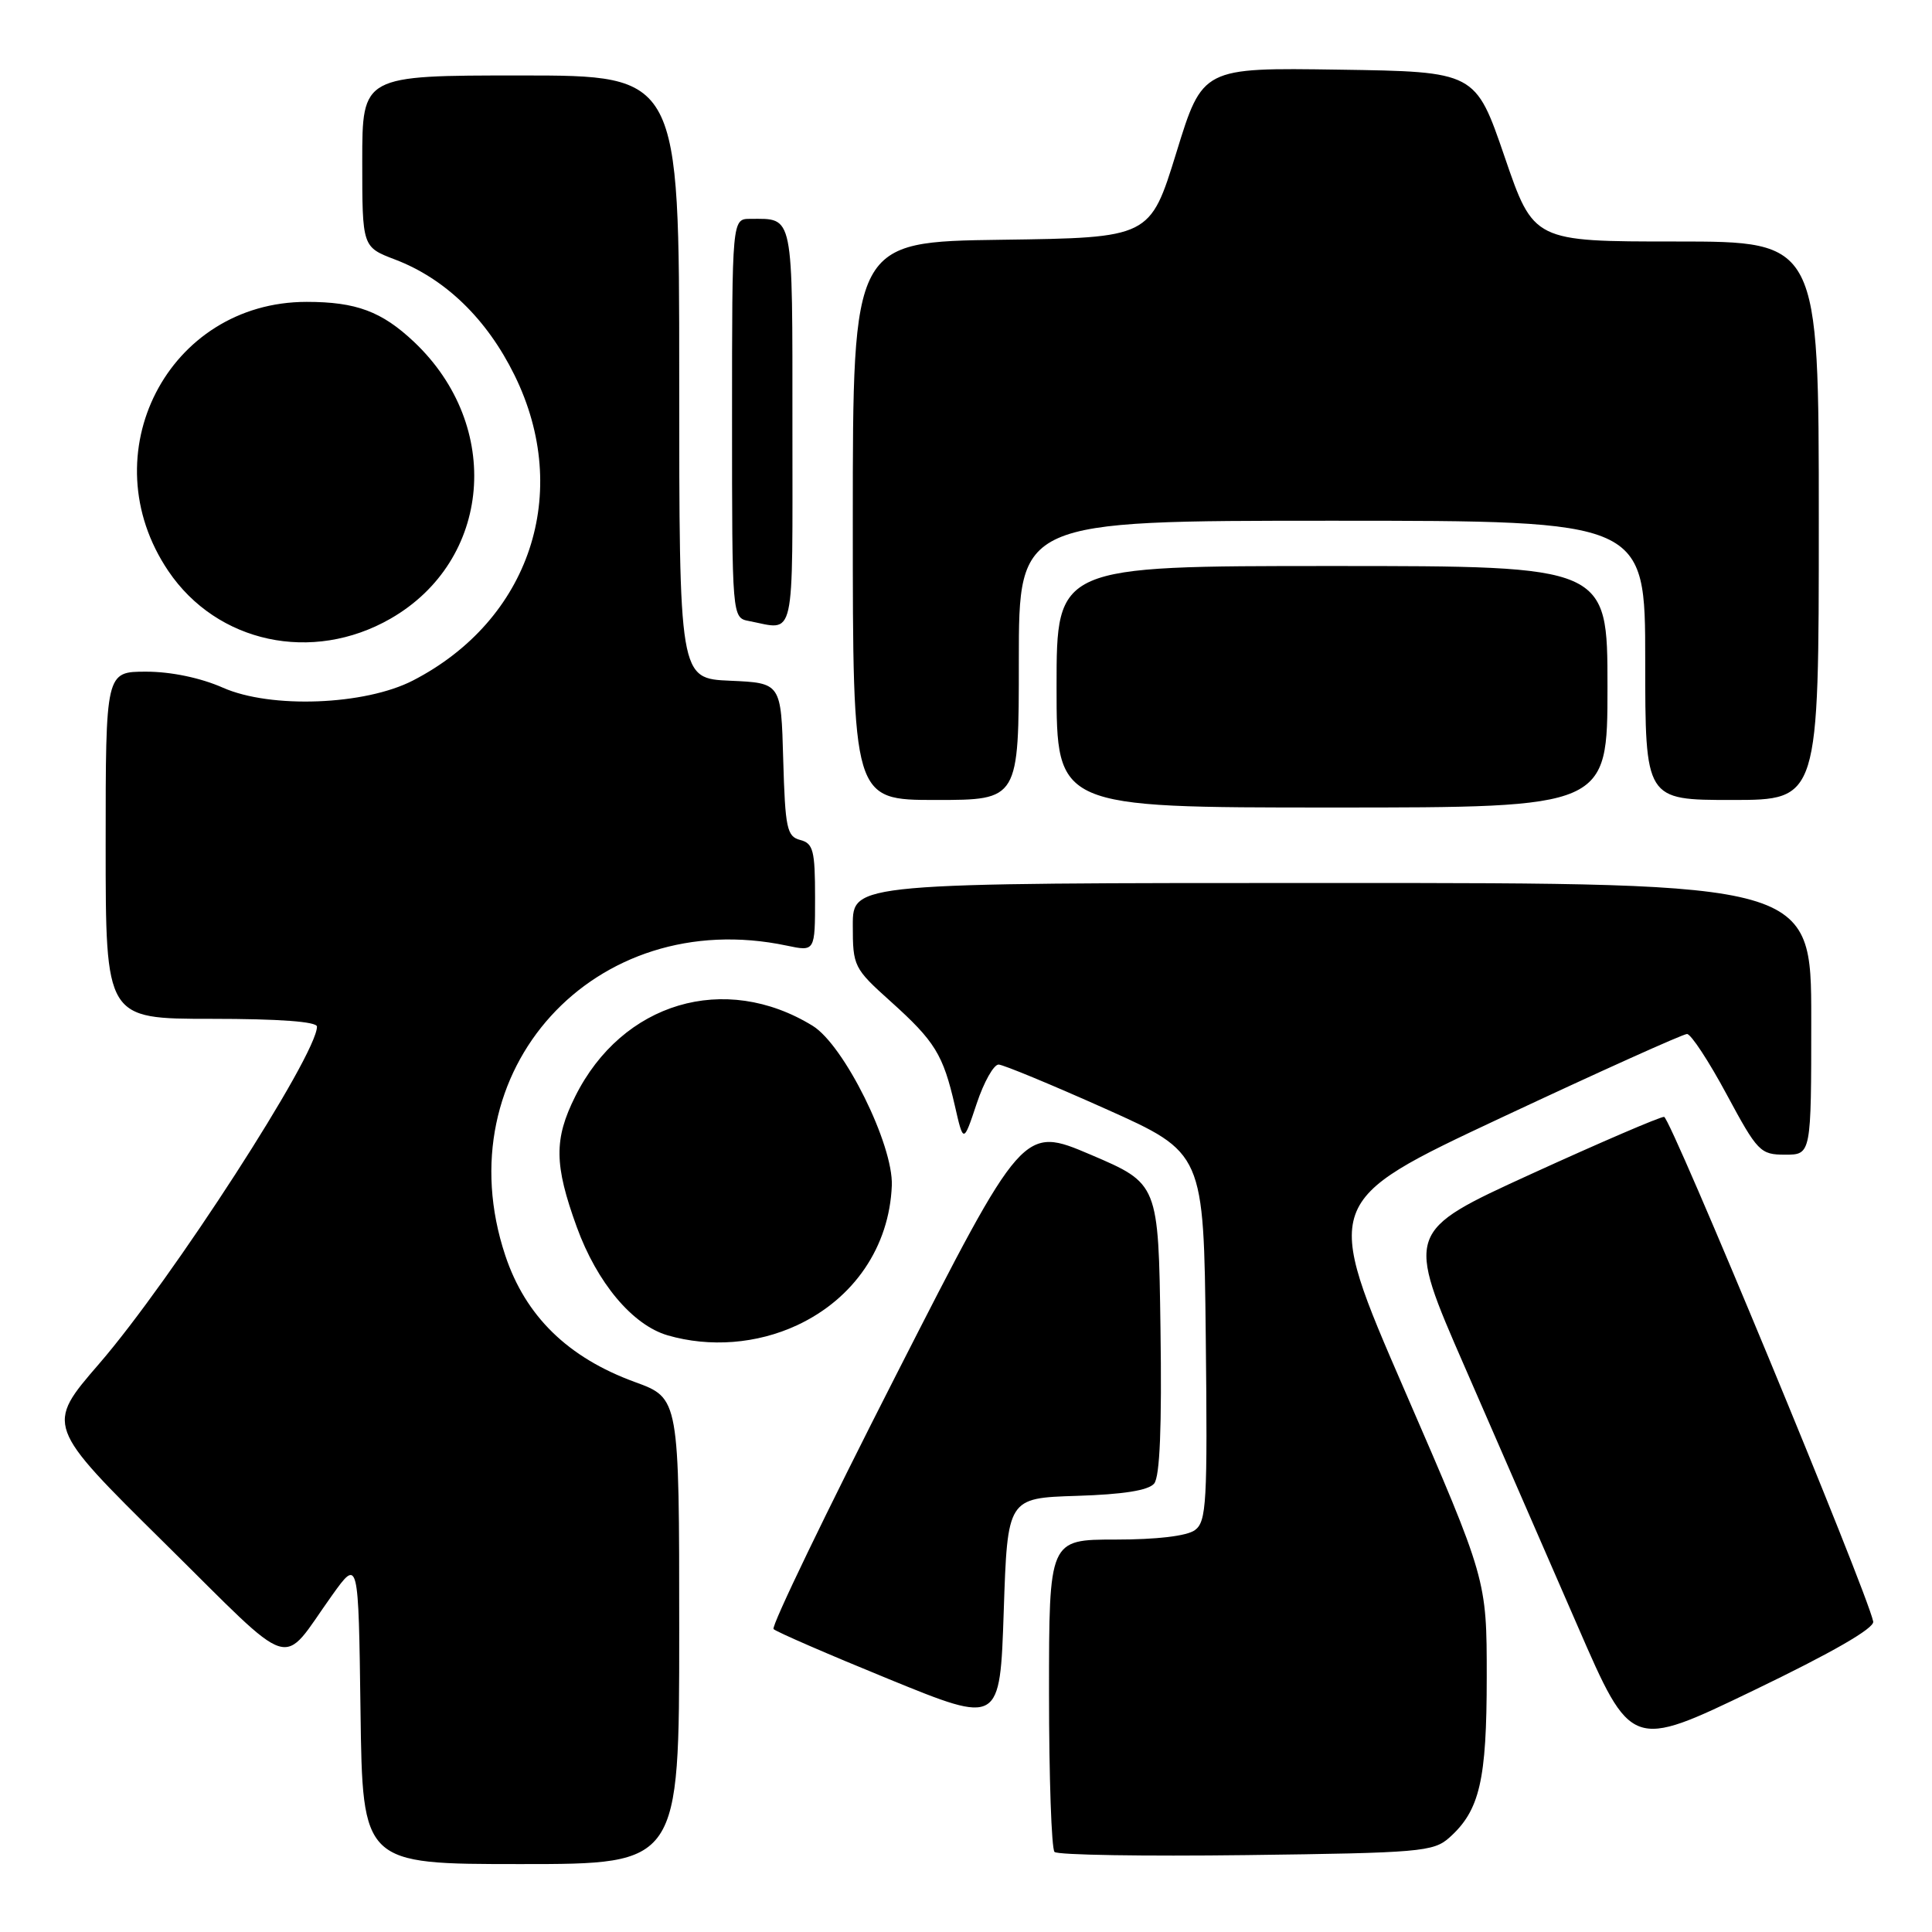 <?xml version="1.0" encoding="UTF-8" standalone="no"?>
<!DOCTYPE svg PUBLIC "-//W3C//DTD SVG 1.1//EN" "http://www.w3.org/Graphics/SVG/1.1/DTD/svg11.dtd" >
<svg xmlns="http://www.w3.org/2000/svg" xmlns:xlink="http://www.w3.org/1999/xlink" version="1.1" viewBox="0 0 256 256">
 <g >
 <path fill="currentColor"
d=" M 90.00 216.13 C 90.00 185.27 90.00 185.27 84.14 183.13 C 75.25 179.89 69.63 174.40 66.95 166.35 C 58.81 141.89 78.76 119.93 104.25 125.30 C 108.00 126.09 108.00 126.09 108.00 118.95 C 108.00 112.69 107.76 111.75 106.03 111.30 C 104.27 110.84 104.04 109.76 103.78 100.64 C 103.50 90.50 103.50 90.50 96.75 90.20 C 90.00 89.91 90.00 89.91 90.00 49.95 C 90.00 10.00 90.00 10.00 69.00 10.00 C 48.00 10.00 48.00 10.00 48.00 21.36 C 48.00 32.73 48.00 32.73 52.35 34.39 C 59.01 36.93 64.51 42.26 68.18 49.72 C 75.84 65.28 70.23 82.17 54.72 90.17 C 48.35 93.45 35.88 93.93 29.53 91.12 C 26.59 89.82 22.67 89.00 19.37 89.00 C 14.00 89.00 14.00 89.00 14.00 112.00 C 14.00 135.00 14.00 135.00 28.00 135.00 C 36.98 135.00 42.00 135.37 42.00 136.03 C 42.00 139.79 22.75 169.59 13.14 180.70 C 6.05 188.90 6.05 188.90 21.77 204.43 C 39.46 221.90 37.03 221.14 44.00 211.39 C 47.50 206.50 47.50 206.50 47.77 226.75 C 48.04 247.00 48.04 247.00 69.02 247.00 C 90.00 247.00 90.00 247.00 90.00 216.13 Z  M 192.04 243.50 C 196.07 239.90 197.00 235.92 197.00 222.18 C 197.00 209.30 197.00 209.30 186.13 184.25 C 175.26 159.20 175.26 159.20 198.92 148.10 C 211.93 142.00 223.01 137.01 223.54 137.01 C 224.07 137.02 226.43 140.62 228.79 145.01 C 232.89 152.63 233.25 153.00 236.54 153.00 C 240.00 153.00 240.00 153.00 240.00 135.00 C 240.00 117.00 240.00 117.00 176.50 117.00 C 113.00 117.00 113.00 117.00 113.00 122.60 C 113.00 128.05 113.13 128.31 118.03 132.71 C 123.89 137.98 124.97 139.74 126.52 146.50 C 127.66 151.50 127.66 151.50 129.41 146.25 C 130.37 143.36 131.69 141.03 132.33 141.06 C 132.97 141.09 139.35 143.73 146.50 146.93 C 159.50 152.75 159.50 152.75 159.77 177.12 C 160.01 199.15 159.87 201.62 158.33 202.75 C 157.27 203.53 153.28 204.00 147.81 204.00 C 139.00 204.00 139.00 204.00 139.00 224.33 C 139.00 235.52 139.33 244.99 139.73 245.39 C 140.13 245.80 151.56 245.98 165.13 245.81 C 188.14 245.52 189.94 245.37 192.04 243.50 Z  M 248.21 214.86 C 247.36 210.79 221.34 148.00 220.50 147.99 C 219.95 147.98 212.02 151.39 202.87 155.57 C 186.25 163.17 186.25 163.17 194.09 181.13 C 198.40 191.01 205.12 206.45 209.04 215.45 C 216.15 231.80 216.15 231.80 232.32 224.01 C 242.77 218.98 248.40 215.74 248.21 214.86 Z  M 142.66 198.21 C 148.80 198.02 152.18 197.49 152.93 196.58 C 153.69 195.67 153.96 189.06 153.77 176.04 C 153.50 156.84 153.50 156.84 144.54 153.01 C 135.57 149.19 135.57 149.19 118.73 182.21 C 109.47 200.37 102.16 215.51 102.50 215.86 C 102.83 216.21 109.72 219.20 117.80 222.50 C 132.50 228.50 132.50 228.50 133.00 213.50 C 133.50 198.50 133.50 198.50 142.66 198.21 Z  M 105.62 175.60 C 113.17 172.08 117.85 165.18 118.17 157.09 C 118.38 151.68 111.84 138.49 107.69 135.93 C 96.04 128.77 82.44 132.81 76.22 145.28 C 73.39 150.95 73.43 154.33 76.42 162.57 C 79.11 169.98 83.81 175.58 88.47 176.94 C 94.06 178.56 100.29 178.08 105.62 175.60 Z  M 213.00 91.00 C 213.00 75.00 213.00 75.00 176.50 75.00 C 140.00 75.00 140.00 75.00 140.00 91.00 C 140.00 107.00 140.00 107.00 176.50 107.00 C 213.00 107.00 213.00 107.00 213.00 91.00 Z  M 135.00 87.50 C 135.00 69.00 135.00 69.00 176.50 69.00 C 218.00 69.00 218.00 69.00 218.00 87.50 C 218.00 106.00 218.00 106.00 229.50 106.00 C 241.00 106.00 241.00 106.00 241.00 69.00 C 241.00 32.00 241.00 32.00 222.11 32.00 C 203.21 32.00 203.21 32.00 199.36 20.75 C 195.50 9.50 195.50 9.50 177.42 9.23 C 159.34 8.96 159.34 8.96 155.87 20.23 C 152.39 31.50 152.39 31.50 132.70 31.77 C 113.00 32.04 113.00 32.04 113.00 69.02 C 113.00 106.00 113.00 106.00 124.00 106.00 C 135.00 106.00 135.00 106.00 135.00 87.50 Z  M 51.74 81.98 C 65.15 74.29 66.67 56.47 54.87 45.31 C 50.59 41.27 47.20 40.00 40.63 40.00 C 22.25 40.00 11.86 60.22 22.31 75.67 C 28.76 85.21 41.38 87.92 51.74 81.98 Z  M 105.00 56.61 C 105.00 27.94 105.21 29.00 99.42 29.00 C 97.00 29.00 97.00 29.00 97.00 55.43 C 97.00 81.86 97.00 81.86 99.25 82.29 C 105.46 83.49 105.00 85.56 105.00 56.61 Z "/>
</g>
</svg>